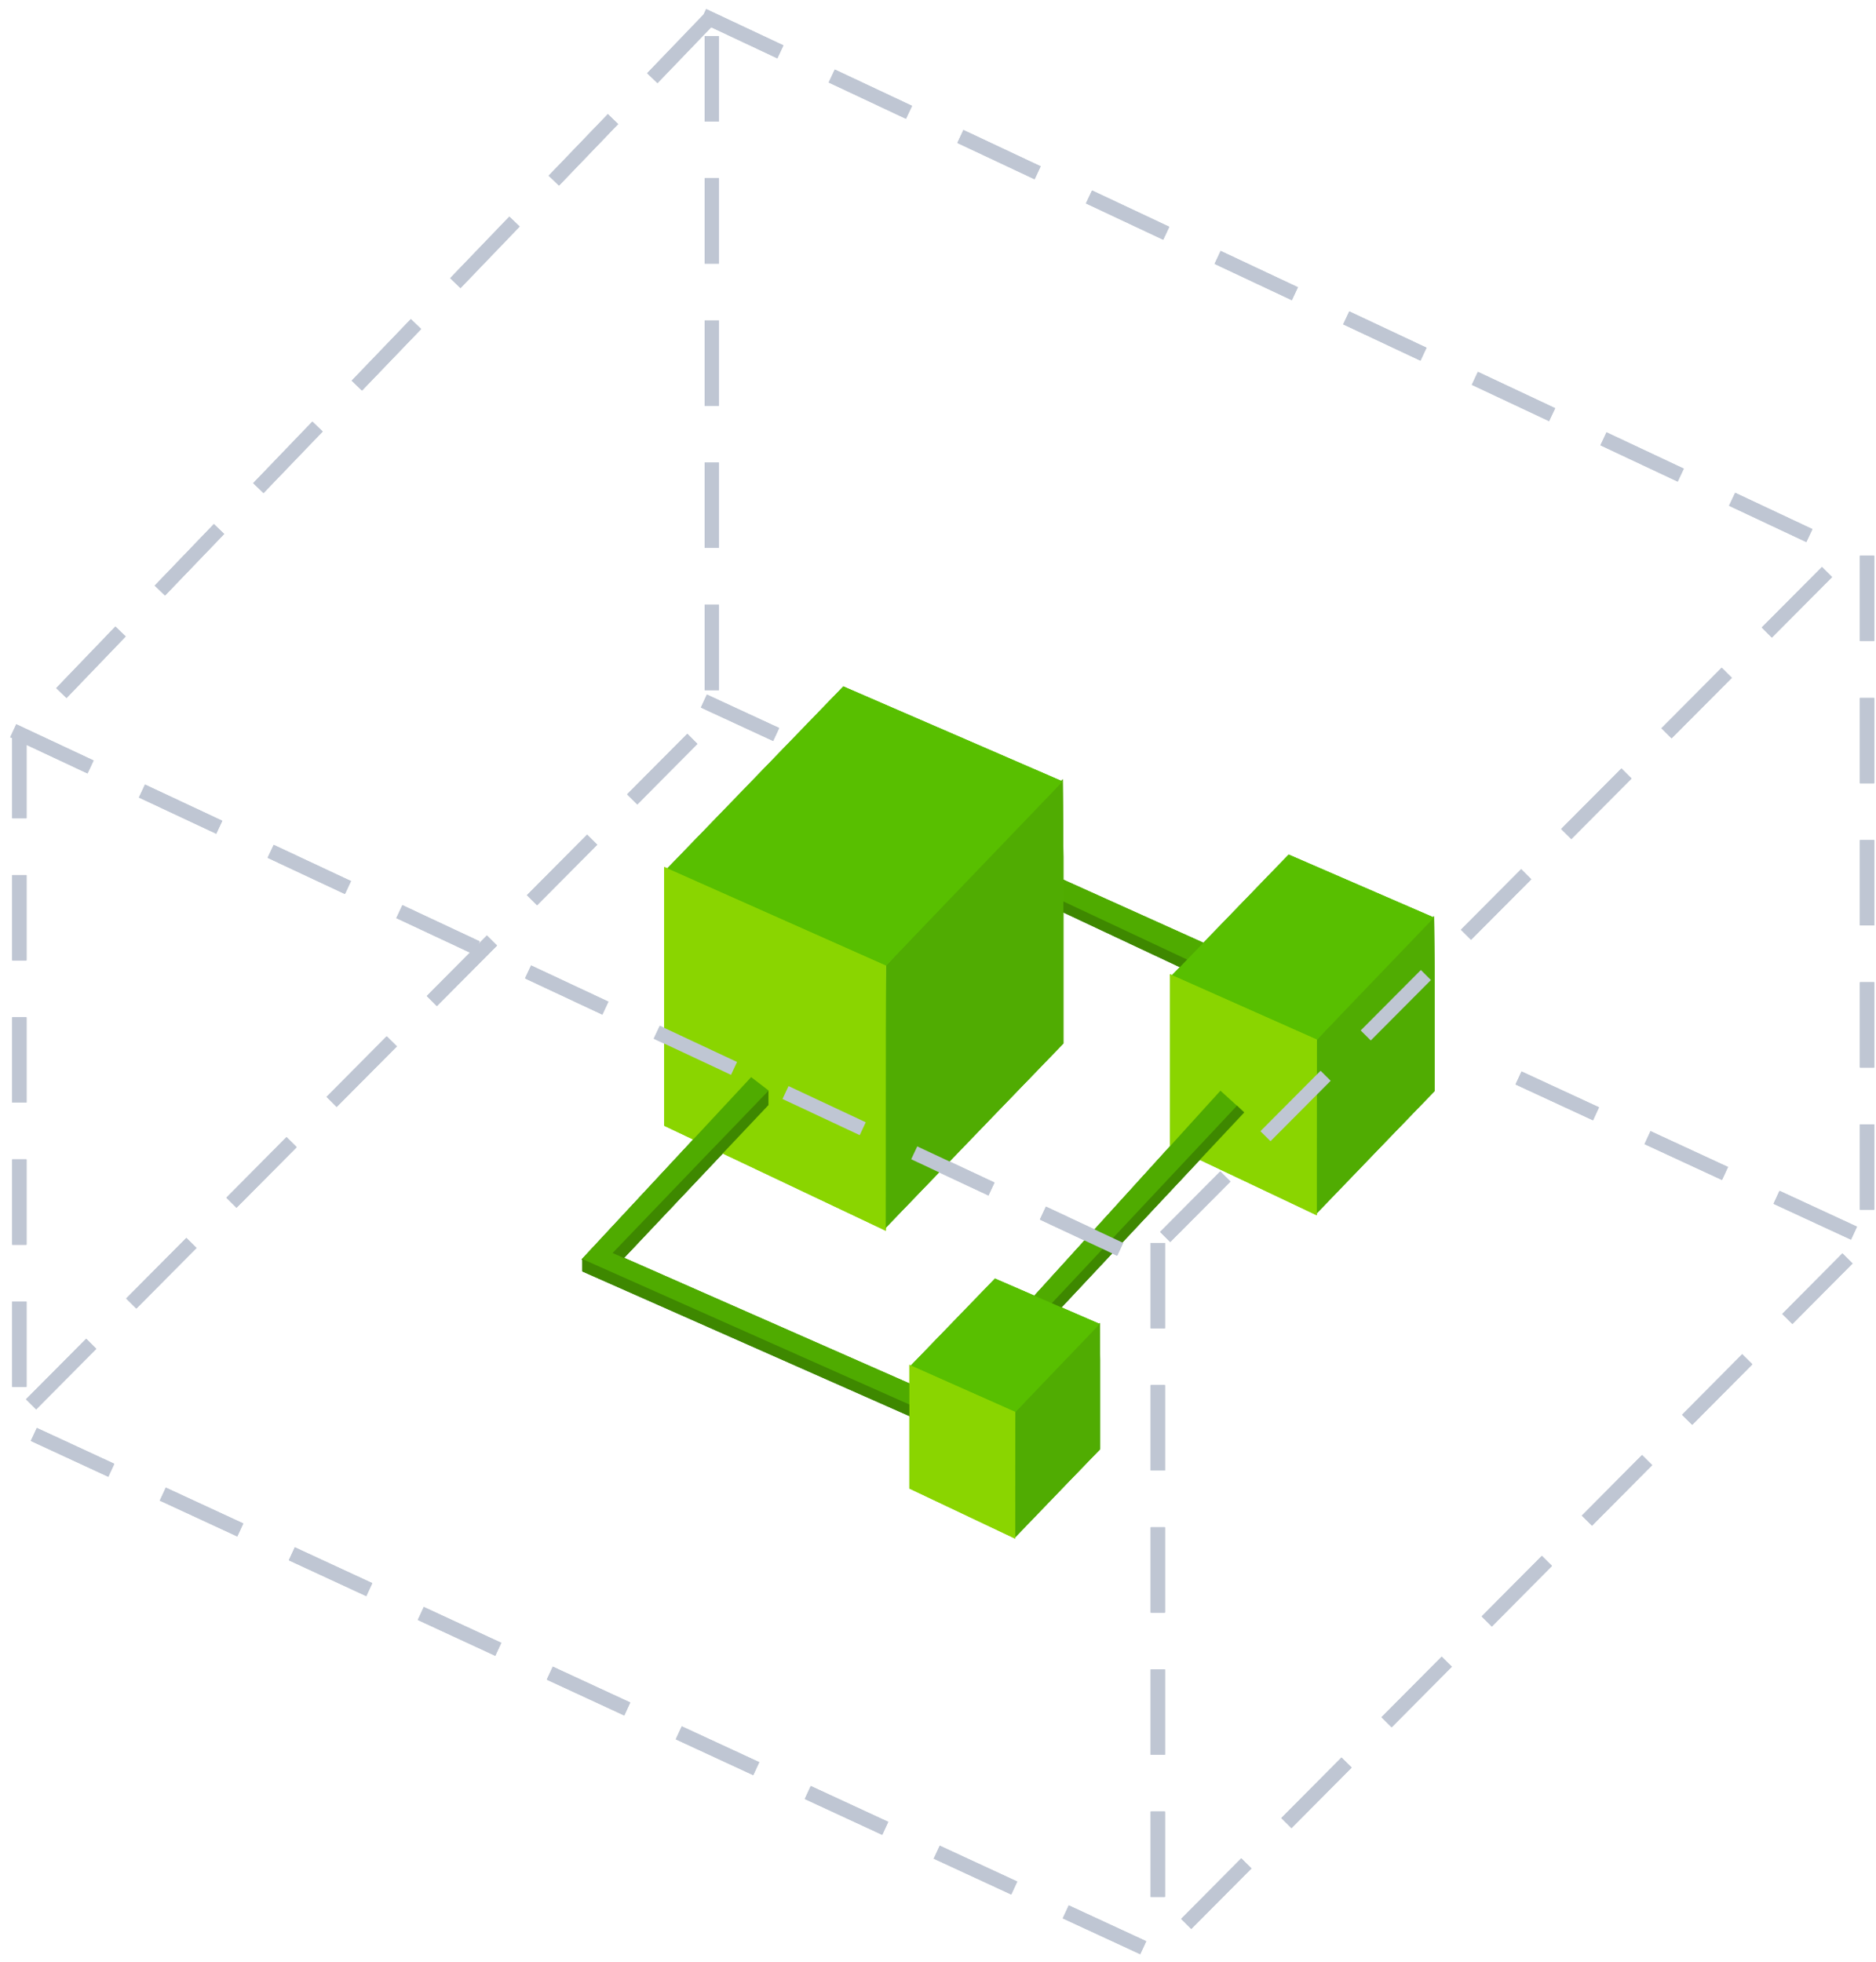 <?xml version="1.0" encoding="UTF-8"?>
<svg width="132px" height="138px" viewBox="0 0 132 138" version="1.1" xmlns="http://www.w3.org/2000/svg" xmlns:xlink="http://www.w3.org/1999/xlink">
    <!-- Generator: Sketch 50.2 (55047) - http://www.bohemiancoding.com/sketch -->
    <title>Group 69</title>
    <desc>Created with Sketch.</desc>
    <defs></defs>
    <g id="Page-1" stroke="none" stroke-width="1" fill="none" fill-rule="evenodd">
        <g id="首页编辑版" transform="translate(-927, -2094)">
            <g id="Group-69" transform="translate(925, 2094)">
                <g id="Group-53">
                    <g id="3" transform="translate(0.489, 0.075)">
                        <g id="Group-28" transform="translate(0.502, 0)">
                            <g id="Group-27" transform="translate(41.085, 44.917)">
                                <g id="Group-26" transform="translate(35.061, 18.426) rotate(72) translate(-35.061, -18.426) translate(27.061, 9.426)" stroke-linecap="square">
                                    <path d="M0.185,16.982 L14.329,1.407" id="Line-5" stroke="#4FAB00" stroke-width="1.7"></path>
                                    <path d="M15.454,1.75 L1.201,16.953" id="Line-6" stroke="#3E8800" stroke-width="0.7"></path>
                                </g>
                                <g id="Group-25" transform="translate(4.678, 0.918)">
                                    <polygon id="Path-16" fill="#50AC02" points="17.596 22.018 17.54 27.491 17.54 34.03 17.54 40.486 20.417 37.499 24.937 32.806 30.071 27.491 30.071 21.028 30.071 14.364 30.021 8.912"></polygon>
                                    <polygon id="Path-17" fill="#58BF00" transform="translate(16.116, 12.195) rotate(-9) translate(-16.116, -12.195) " points="1.896 12.973 16.029 22.129 30.336 11.278 16.138 2.261"></polygon>
                                    <polygon id="Path-15" fill="#8AD500" points="1.983 15.081 17.58 22.017 17.57 40.665 1.983 33.281"></polygon>
                                </g>
                                <g id="Group-25" transform="translate(40.935, 13.551)">
                                    <polygon id="Path-16" fill="#50AC02" points="11.659 14.589 11.622 18.215 11.622 22.548 11.622 26.825 13.528 24.847 16.523 21.737 19.925 18.215 19.925 13.933 19.925 9.517 19.892 5.905"></polygon>
                                    <polygon id="Path-17" fill="#58BF00" transform="translate(10.678, 8.081) rotate(-9) translate(-10.678, -8.081) " points="1.256 8.596 10.621 14.663 20.1 7.473 10.693 1.498"></polygon>
                                    <polygon id="Path-15" fill="#8AD500" points="1.314 9.992 11.648 14.588 11.641 26.944 1.314 22.052"></polygon>
                                </g>
                                <polygon id="Path-50" fill="#4FAB00" points="14.004 31.721 3.09 43.163 26.005 53.249 24.633 54.151 0.849 43.603 12.777 30.781"></polygon>
                                <polygon id="Path-51" fill="#3E8800" points="0.891 43.573 0.891 44.442 24.517 54.889 24.517 54.083"></polygon>
                                <g id="Group-26" transform="translate(31.526, 31.528)" stroke-linecap="square">
                                    <path d="M0.185,16.982 L14.329,1.407" id="Line-5" stroke="#4FAB00" stroke-width="1.7"></path>
                                    <path d="M15.454,1.75 L1.201,16.953" id="Line-6" stroke="#3E8800" stroke-width="0.7"></path>
                                </g>
                                <g id="Group-25" transform="translate(22.964, 43.815)">
                                    <polygon id="Path-16" fill="#50AC02" points="8.408 10.521 8.381 13.136 8.381 16.26 8.381 19.345 9.756 17.918 11.916 15.675 14.369 13.136 14.369 10.048 14.369 6.863 14.345 4.258"></polygon>
                                    <polygon id="Path-17" fill="#58BF00" transform="translate(7.701, 5.827) rotate(-9) translate(-7.701, -5.827) " points="0.906 6.199 7.659 10.574 14.495 5.389 7.711 1.08"></polygon>
                                    <polygon id="Path-15" fill="#8AD500" points="0.948 7.206 8.4 10.52 8.395 19.43 0.948 15.903"></polygon>
                                </g>
                                <polygon id="Path-52" fill="#3E8800" points="13.997 31.722 13.997 32.743 3.828 43.504 3.029 43.15"></polygon>
                            </g>
                            <g id="waikuang" transform="translate(0.976, 0.364)" stroke="#BFC6D3" stroke-dasharray="5" stroke-linecap="square">
                                <path d="M49.962,0.868 L131.404,39.146 L131.404,86.701 L81.406,137.006 L1.395,99.997 L1.395,51.391 L49.962,0.868 Z" id="Line-27"></path>
                                <path d="M130.028,86.098 L105.29,74.656 M54.189,51.019 L50.017,49.089" id="Line-27"></path>
                                <path d="M50.118,2.604 L50.118,50.159 L0.12,100.464" id="Line-27"></path>
                                <path d="M1.421,51.18 L80.421,88.18 L130.569,37.811" id="Line"></path>
                                <path d="M81.5,87.5 L81.5,136.5" id="Line-2"></path>
                            </g>
                        </g>
                    </g>
                </g>
                <g id="Group-53">
                    <g id="3" transform="translate(0.489, 0.075)">
                        <g id="Group-28" transform="translate(0.502, 0)">
                            <g id="Group-27" transform="translate(41.085, 44.917)">
                                <g id="Group-26" transform="translate(35.061, 18.426) rotate(72) translate(-35.061, -18.426) translate(27.061, 9.426)" stroke-linecap="square">
                                    <path d="M0.185,16.982 L14.329,1.407" id="Line-5" stroke="#4FAB00" stroke-width="1.7"></path>
                                    <path d="M15.454,1.75 L1.201,16.953" id="Line-6" stroke="#3E8800" stroke-width="0.7"></path>
                                </g>
                                <g id="Group-25" transform="translate(4.678, 0.918)">
                                    <polygon id="Path-16" fill="#50AC02" points="17.596 22.018 17.54 27.491 17.54 34.03 17.54 40.486 20.417 37.499 24.937 32.806 30.071 27.491 30.071 21.028 30.071 14.364 30.021 8.912"></polygon>
                                    <polygon id="Path-17" fill="#58BF00" transform="translate(16.116, 12.195) rotate(-9) translate(-16.116, -12.195) " points="1.896 12.973 16.029 22.129 30.336 11.278 16.138 2.261"></polygon>
                                    <polygon id="Path-15" fill="#8AD500" points="1.983 15.081 17.58 22.017 17.57 40.665 1.983 33.281"></polygon>
                                </g>
                                <g id="Group-25" transform="translate(40.935, 13.551)">
                                    <polygon id="Path-16" fill="#50AC02" points="11.659 14.589 11.622 18.215 11.622 22.548 11.622 26.825 13.528 24.847 16.523 21.737 19.925 18.215 19.925 13.933 19.925 9.517 19.892 5.905"></polygon>
                                    <polygon id="Path-17" fill="#58BF00" transform="translate(10.678, 8.081) rotate(-9) translate(-10.678, -8.081) " points="1.256 8.596 10.621 14.663 20.1 7.473 10.693 1.498"></polygon>
                                    <polygon id="Path-15" fill="#8AD500" points="1.314 9.992 11.648 14.588 11.641 26.944 1.314 22.052"></polygon>
                                </g>
                                <polygon id="Path-50" fill="#4FAB00" points="14.004 31.721 3.09 43.163 26.005 53.249 24.633 54.151 0.849 43.603 12.777 30.781"></polygon>
                                <polygon id="Path-51" fill="#3E8800" points="0.891 43.573 0.891 44.442 24.517 54.889 24.517 54.083"></polygon>
                                <g id="Group-26" transform="translate(31.526, 31.528)" stroke-linecap="square">
                                    <path d="M0.185,16.982 L14.329,1.407" id="Line-5" stroke="#4FAB00" stroke-width="1.7"></path>
                                    <path d="M15.454,1.75 L1.201,16.953" id="Line-6" stroke="#3E8800" stroke-width="0.7"></path>
                                </g>
                                <g id="Group-25" transform="translate(22.964, 43.815)">
                                    <polygon id="Path-16" fill="#50AC02" points="8.408 10.521 8.381 13.136 8.381 16.26 8.381 19.345 9.756 17.918 11.916 15.675 14.369 13.136 14.369 10.048 14.369 6.863 14.345 4.258"></polygon>
                                    <polygon id="Path-17" fill="#58BF00" transform="translate(7.701, 5.827) rotate(-9) translate(-7.701, -5.827) " points="0.906 6.199 7.659 10.574 14.495 5.389 7.711 1.08"></polygon>
                                    <polygon id="Path-15" fill="#8AD500" points="0.948 7.206 8.4 10.52 8.395 19.43 0.948 15.903"></polygon>
                                </g>
                                <polygon id="Path-52" fill="#3E8800" points="13.997 31.722 13.997 32.743 3.828 43.504 3.029 43.15"></polygon>
                            </g>
                            <g id="waikuang" transform="translate(0.976, 0.364)" stroke="#BFC6D3" stroke-dasharray="5" stroke-linecap="square">
                                <path d="M49.962,0.868 L131.404,39.146 L131.404,86.701 L81.406,137.006 L1.395,99.997 L1.395,51.391 L49.962,0.868 Z" id="Line-27"></path>
                                <path d="M130.028,86.098 L105.29,74.656 M54.189,51.019 L50.017,49.089" id="Line-27"></path>
                                <path d="M50.118,2.604 L50.118,50.159 L0.12,100.464" id="Line-27"></path>
                                <path d="M1.421,51.18 L80.421,88.18 L130.569,37.811" id="Line"></path>
                                <path d="M81.5,87.5 L81.5,136.5" id="Line-2"></path>
                            </g>
                        </g>
                    </g>
                </g>
                <g id="Group-53">
                    <g id="3" transform="translate(0.489, 0.075)">
                        <g id="Group-28" transform="translate(0.502, 0)">
                            <g id="Group-27" transform="translate(41.085, 44.917)">
                                <g id="Group-26" transform="translate(35.061, 18.426) rotate(72) translate(-35.061, -18.426) translate(27.061, 9.426)" stroke-linecap="square">
                                    <path d="M0.185,16.982 L14.329,1.407" id="Line-5" stroke="#4FAB00" stroke-width="1.7"></path>
                                    <path d="M15.454,1.75 L1.201,16.953" id="Line-6" stroke="#3E8800" stroke-width="0.7"></path>
                                </g>
                                <g id="Group-25" transform="translate(4.678, 0.918)">
                                    <polygon id="Path-16" fill="#50AC02" points="17.596 22.018 17.54 27.491 17.54 34.03 17.54 40.486 20.417 37.499 24.937 32.806 30.071 27.491 30.071 21.028 30.071 14.364 30.021 8.912"></polygon>
                                    <polygon id="Path-17" fill="#58BF00" transform="translate(16.116, 12.195) rotate(-9) translate(-16.116, -12.195) " points="1.896 12.973 16.029 22.129 30.336 11.278 16.138 2.261"></polygon>
                                    <polygon id="Path-15" fill="#8AD500" points="1.983 15.081 17.58 22.017 17.57 40.665 1.983 33.281"></polygon>
                                </g>
                                <g id="Group-25" transform="translate(40.935, 13.551)">
                                    <polygon id="Path-16" fill="#50AC02" points="11.659 14.589 11.622 18.215 11.622 22.548 11.622 26.825 13.528 24.847 16.523 21.737 19.925 18.215 19.925 13.933 19.925 9.517 19.892 5.905"></polygon>
                                    <polygon id="Path-17" fill="#58BF00" transform="translate(10.678, 8.081) rotate(-9) translate(-10.678, -8.081) " points="1.256 8.596 10.621 14.663 20.1 7.473 10.693 1.498"></polygon>
                                    <polygon id="Path-15" fill="#8AD500" points="1.314 9.992 11.648 14.588 11.641 26.944 1.314 22.052"></polygon>
                                </g>
                                <polygon id="Path-50" fill="#4FAB00" points="14.004 31.721 3.09 43.163 26.005 53.249 24.633 54.151 0.849 43.603 12.777 30.781"></polygon>
                                <polygon id="Path-51" fill="#3E8800" points="0.891 43.573 0.891 44.442 24.517 54.889 24.517 54.083"></polygon>
                                <g id="Group-26" transform="translate(31.526, 31.528)" stroke-linecap="square">
                                    <path d="M0.185,16.982 L14.329,1.407" id="Line-5" stroke="#4FAB00" stroke-width="1.7"></path>
                                    <path d="M15.454,1.75 L1.201,16.953" id="Line-6" stroke="#3E8800" stroke-width="0.7"></path>
                                </g>
                                <g id="Group-25" transform="translate(22.964, 43.815)">
                                    <polygon id="Path-16" fill="#50AC02" points="8.408 10.521 8.381 13.136 8.381 16.26 8.381 19.345 9.756 17.918 11.916 15.675 14.369 13.136 14.369 10.048 14.369 6.863 14.345 4.258"></polygon>
                                    <polygon id="Path-17" fill="#58BF00" transform="translate(7.701, 5.827) rotate(-9) translate(-7.701, -5.827) " points="0.906 6.199 7.659 10.574 14.495 5.389 7.711 1.08"></polygon>
                                    <polygon id="Path-15" fill="#8AD500" points="0.948 7.206 8.4 10.52 8.395 19.43 0.948 15.903"></polygon>
                                </g>
                                <polygon id="Path-52" fill="#3E8800" points="13.997 31.722 13.997 32.743 3.828 43.504 3.029 43.15"></polygon>
                            </g>
                            <g id="waikuang" transform="translate(0.976, 0.364)" stroke="#BFC6D3" stroke-dasharray="5" stroke-linecap="square">
                                <path d="M49.962,0.868 L131.404,39.146 L131.404,86.701 L81.406,137.006 L1.395,99.997 L1.395,51.391 L49.962,0.868 Z" id="Line-27"></path>
                                <path d="M130.028,86.098 L105.29,74.656 M54.189,51.019 L50.017,49.089" id="Line-27"></path>
                                <path d="M50.118,2.604 L50.118,50.159 L0.12,100.464" id="Line-27"></path>
                                <path d="M1.421,51.18 L80.421,88.18 L130.569,37.811" id="Line"></path>
                                <path d="M81.5,87.5 L81.5,136.5" id="Line-2"></path>
                            </g>
                        </g>
                    </g>
                </g>
            </g>
        </g>
    </g>
</svg>